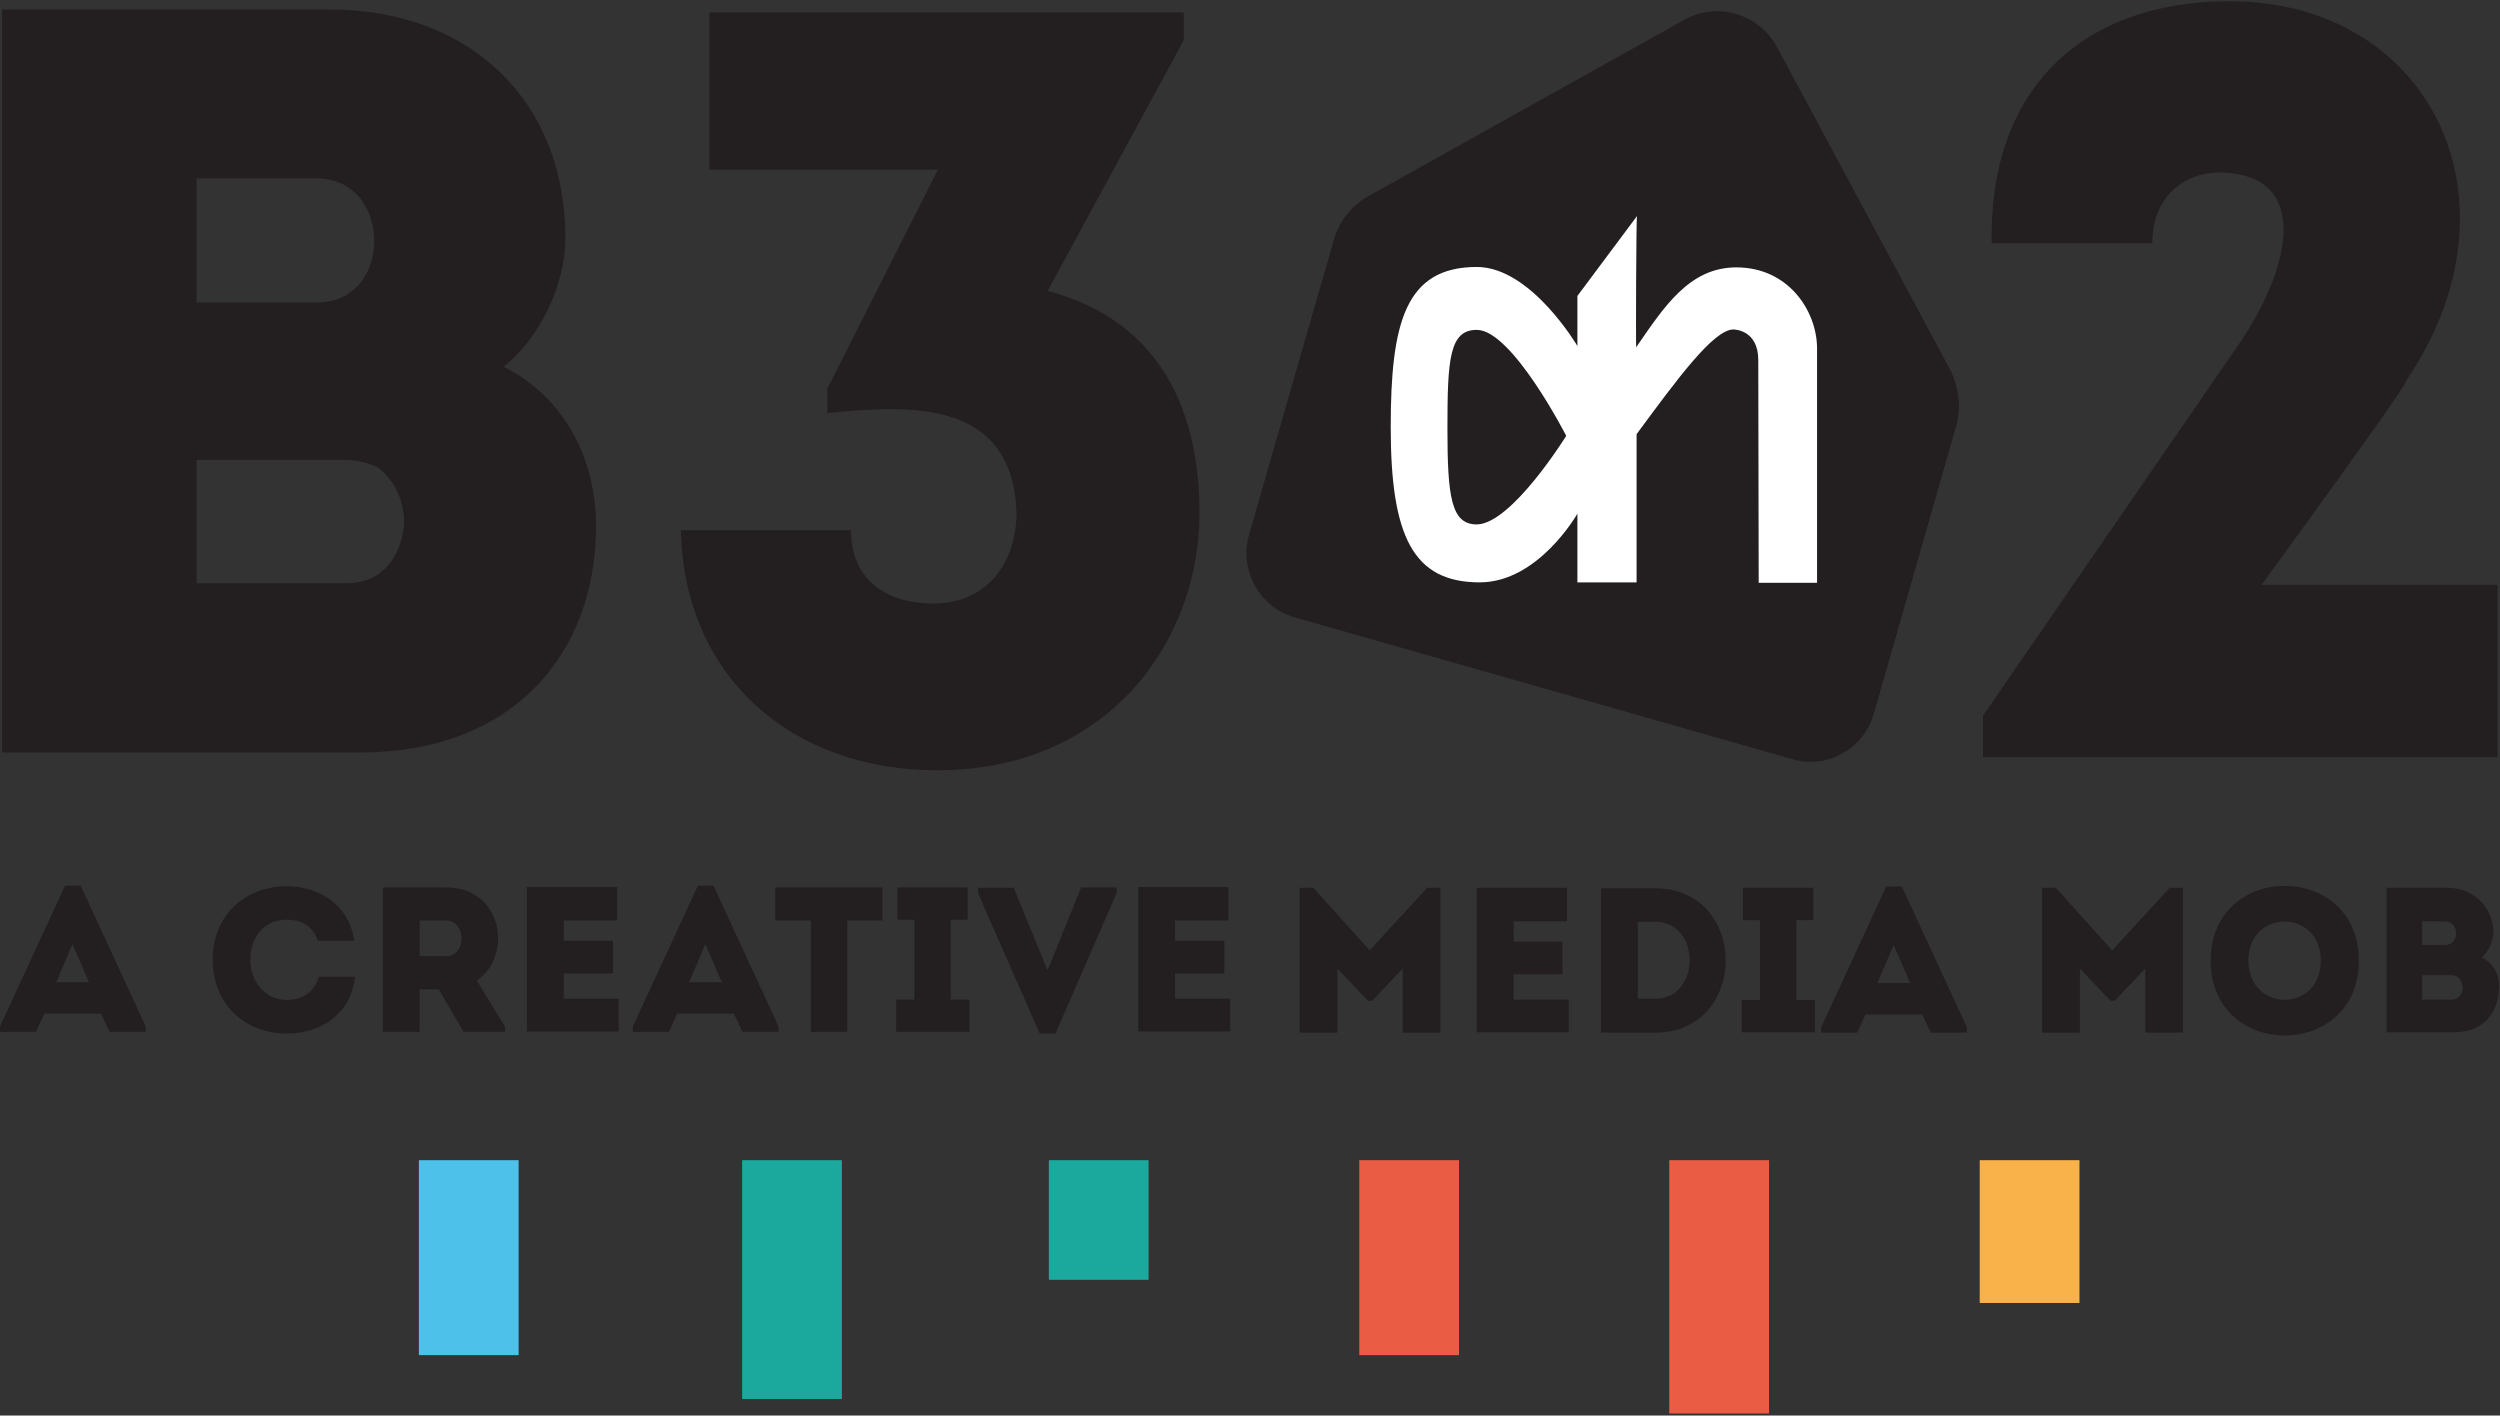 <svg width="604" height="342" viewBox="0 0 604 342" fill="none" xmlns="http://www.w3.org/2000/svg">
<rect x="0" y="0" width="604" height="342" fill="#333333" stroke="none"/>
<path d="M471.2 89.4L429.4 11.5C425 3.3 414.9 0.3 406.9 4.8L330.4 47.5C326.5 49.8 323.6 53.4 322.3 57.8L301.8 129.1C299.3 137.6 304.2 146.6 312.6 149.1L433 183.4C441.4 185.9 450.2 181 452.7 172.5L472.7 102.6C473.9 98.4 473.2 93.4 471.2 89.4Z" fill="#231F20"/>
<path d="M378.4 105.3C378.4 105.3 365.3 79.7 356.8 79.7C350.2 79.7 349.7 86.7 349.7 103.4C349.7 120.1 350.6 126.7 356.8 126.7C365.2 126.6 378.4 105.3 378.4 105.3ZM395.3 83.9C402 74.2 408.1 64.6 419.5 64.6C432.1 64.6 438.9 75.1 439 84V140.8H424.9L424.8 87C424.8 79.6 418.9 79.6 418.8 79.6C414 79.6 405.2 91.6 395.4 104.9V140.7H381.1V124.1C381.1 124.1 371.7 140.7 357.5 140.7C341.4 140.7 336 129.6 336 103.2C336 78 339.5 64.5 356.8 64.5C369.9 64.5 381.1 83.6 381.1 83.6V71.5L395.5 52.2C395.3 52.3 395.2 84 395.3 83.9Z" fill="white"/>
<path d="M24.4 244.9H10.7L8.7 249.3H0V248L15.7 214H19.5L35.2 248V249.3H26.5L24.4 244.9ZM17.5 228.1L13.6 237.3H21.5L17.5 228.1Z" fill="#231F20"/>
<path d="M69.2 214.1C76.4 214.1 84.2 218 85.6 227.3C82.6 227.3 79.9 227.3 76.8 227.3C75.6 223.8 72.9 222.2 69.2 222.2C64 222.2 60.5 226.1 60.5 231.9C60.5 237 63.9 241.5 69.2 241.6C73 241.6 76 239.7 77 236C80 236 82.7 236 85.8 236C84.5 245.9 76.7 249.7 69.3 249.7C60.4 249.8 51.5 243.8 51.4 231.9C51.4 220.1 60.3 214.1 69.2 214.1Z" fill="#231F20"/>
<path d="M122 248V249.3H112L106 239H101.4V249.3C98.4 249.3 95.4 249.3 92.5 249.3C92.5 237.7 92.5 226.1 92.5 214.4C97.5 214.4 102.7 214.4 107.8 214.4C121.5 214.4 124 230.9 115.2 236.9L122 248ZM107.8 222.4C105.7 222.4 103.5 222.4 101.4 222.4C101.4 225.2 101.4 228.2 101.4 231H107.8C112.6 231.1 112.9 222.5 107.8 222.4Z" fill="#231F20"/>
<path d="M149.1 222.4C143.9 222.4 141.3 222.4 136.2 222.4V227.3H148.1C148.1 229.9 148.1 232.6 148.1 235.2H136.2C136.2 237.2 136.2 239.2 136.2 241.3C141.3 241.3 144.3 241.3 149.5 241.3C149.5 243.9 149.5 246.6 149.5 249.2C141.3 249.2 135.4 249.2 127.3 249.2C127.3 237.5 127.3 225.9 127.3 214.3C135.4 214.3 140.9 214.3 149.1 214.3C149.1 217.1 149.1 219.8 149.1 222.4Z" fill="#231F20"/>
<path d="M177.3 244.9H163.6L161.6 249.3H152.9V248L168.6 214H172.4L188.1 248V249.3H179.4L177.3 244.9ZM170.4 228.1L166.5 237.3H174.4L170.4 228.1Z" fill="#231F20"/>
<path d="M187.3 222.4C187.3 219.7 187.3 217.1 187.3 214.4H213.2C213.2 217 213.2 219.7 213.2 222.4H204.7V249.3C201.8 249.3 198.8 249.3 195.9 249.3V222.4H187.3Z" fill="#231F20"/>
<path d="M234.2 241.5C234.2 244.4 234.2 246.3 234.2 249.3C228.3 249.3 222.5 249.3 216.5 249.3C216.5 246.3 216.5 244.4 216.5 241.5H220.9V222.2H216.8C216.8 219.2 216.8 217.4 216.8 214.4C222.5 214.4 228.1 214.4 233.8 214.4C233.8 217.3 233.8 219.2 233.8 222.2H229.7V241.5H234.2Z" fill="#231F20"/>
<path d="M253 234.2H253.2L261.2 214.4H269.8V215.7L255 249.7H251.2L236.3 215.8V214.5H244.9L253 234.2Z" fill="#231F20"/>
<path d="M296.8 222.4C291.6 222.4 289 222.4 283.9 222.4V227.3H295.8C295.8 229.9 295.8 232.6 295.8 235.2H283.9C283.9 237.2 283.9 239.2 283.9 241.3C289 241.3 292 241.3 297.2 241.3C297.2 243.9 297.2 246.6 297.2 249.2C289 249.2 283.1 249.2 275 249.2C275 237.5 275 225.9 275 214.3C283.1 214.3 288.6 214.3 296.8 214.3C296.8 217.1 296.8 219.8 296.8 222.4Z" fill="#231F20"/>
<path d="M344.8 214.5H348V249.5C345 249.5 341.9 249.5 338.9 249.5V234L331.5 241.8H330.5L323.1 234V249.5C320.1 249.5 317 249.5 314 249.5V214.5H317.3L330.9 229.6L344.8 214.5Z" fill="#231F20"/>
<path d="M378.6 222.6C373.4 222.6 370.8 222.6 365.7 222.6V227.5H377.5C377.5 230.1 377.5 232.8 377.5 235.4H365.7C365.7 237.4 365.7 239.4 365.7 241.5C370.8 241.5 373.8 241.5 379 241.5C379 244.1 379 246.8 379 249.4C370.8 249.4 364.9 249.4 356.8 249.4C356.8 237.8 356.8 226.1 356.8 214.5C364.9 214.5 370.4 214.5 378.6 214.5C378.6 217.2 378.6 219.9 378.6 222.6Z" fill="#231F20"/>
<path d="M399.9 249.5H386.8V214.6H399.9C422.6 214.7 422.6 249.4 399.9 249.5ZM395.7 241.3H399.9C411 241.3 411 222.7 399.9 222.7H395.7V241.3Z" fill="#231F20"/>
<path d="M438.5 241.6C438.5 244.5 438.5 246.4 438.5 249.4C432.6 249.4 426.7 249.4 420.8 249.4C420.8 246.4 420.8 244.5 420.8 241.6H425.2V222.3H421.1C421.1 219.3 421.1 217.5 421.1 214.5C426.8 214.5 432.4 214.5 438.1 214.5C438.1 217.4 438.1 219.3 438.1 222.3H434V241.6H438.5Z" fill="#231F20"/>
<path d="M464.4 245.1H450.7L448.7 249.5H440V248.2L455.7 214.2H459.5L475.2 248.2V249.5H466.5L464.4 245.1ZM457.5 228.3L453.6 237.5H461.5L457.5 228.3Z" fill="#231F20"/>
<path d="M524.2 214.5H527.4V249.5C524.4 249.5 521.3 249.5 518.3 249.5V234L510.9 241.8H509.9L502.5 234V249.5C499.5 249.5 496.4 249.5 493.4 249.5V214.5H496.7L510.3 229.6L524.2 214.5Z" fill="#231F20"/>
<path d="M534.1 232.1C534.1 208 569.9 208 569.9 232.1C569.9 256.2 534.1 256.2 534.1 232.1ZM560.7 232.1C560.7 219.5 543.2 219.5 543.2 232.1C543.3 244.7 560.7 244.7 560.7 232.1Z" fill="#231F20"/>
<path d="M599.6 231.3C602.4 232.7 603.8 235.3 603.8 238.4C603.7 244.5 600.1 249.4 592.9 249.4H576.6V214.5H591.5C597.5 214.5 602.4 219.2 602.4 225.2C602.3 227.4 601.3 229.9 599.6 231.3ZM585.2 222.6V228.3H590.8C594.3 228.3 594.3 222.6 590.7 222.6H585.2ZM585.2 235.6V241.5H592.3C595.9 241.5 595.8 235.6 592.2 235.6H585.2Z" fill="#231F20"/>
<path d="M125.3 280.3H101.2V327.4H125.3V280.3Z" fill="#4DC1EA"/>
<path d="M203.4 280.3H179.3V338H203.4V280.3Z" fill="#1BA99E"/>
<path d="M277.5 280.3H253.4V309.2H277.5V280.3Z" fill="#1BA99E"/>
<path d="M352.5 280.3H328.4V327.4H352.5V280.3Z" fill="#EB5C45"/>
<path d="M427.4 280.3H403.3V341.5H427.4V280.3Z" fill="#EB5C45"/>
<path d="M502.4 280.3H478.3V314.8H502.4V280.3Z" fill="#F9B149"/>
<path d="M121.7 88.6C136.3 96 144 110.7 144 127.1C144 157.9 124 181.8 87 181.8H0.5V2.3H79.8C113.2 2.3 136.6 24.1 136.6 57.5C136.6 68.5 130.7 81.4 121.7 88.6ZM47.5 43.1V73.1H76.5C85.5 73.1 90.1 66.2 90.4 59C90.7 51 86 43.1 76.5 43.1H47.5ZM47.5 111.1V140.9H83.7C92.7 140.9 96.8 134.2 97.6 127C97.9 121.6 95.5 116 91.2 112.9C88.9 111.9 86.6 111.1 83.5 111.1H47.5Z" fill="#231F20"/>
<path d="M205.6 128.1C205.6 139.7 213.6 145.8 225.6 145.8C238.2 145.8 245.4 136.3 245.6 124.2C244.8 96.7 220.7 97.7 199.9 99.8V93.9L226.6 41H171.4V3H286V9.7L253.1 70.3C281.3 77.7 289.8 100.6 289.8 124C289.8 154.6 268 186.1 226.4 186.1C191.5 186.1 165.3 163.8 164.5 128.1H205.6V128.1Z" fill="#231F20"/>
<path d="M520 58.8H481.2C480.4 21.8 502.8 0.3 538.7 0.3C587.2 0.3 610.9 48.6 581.3 92C581.3 92.5 580.8 94 546.4 141.3H603.4V182.9H479.1V172.9L541.5 82.3C553.8 63.8 557.9 42.5 537.1 41.7C528.7 41.3 520 46.7 520 58.8Z" fill="#231F20"/>
</svg>
